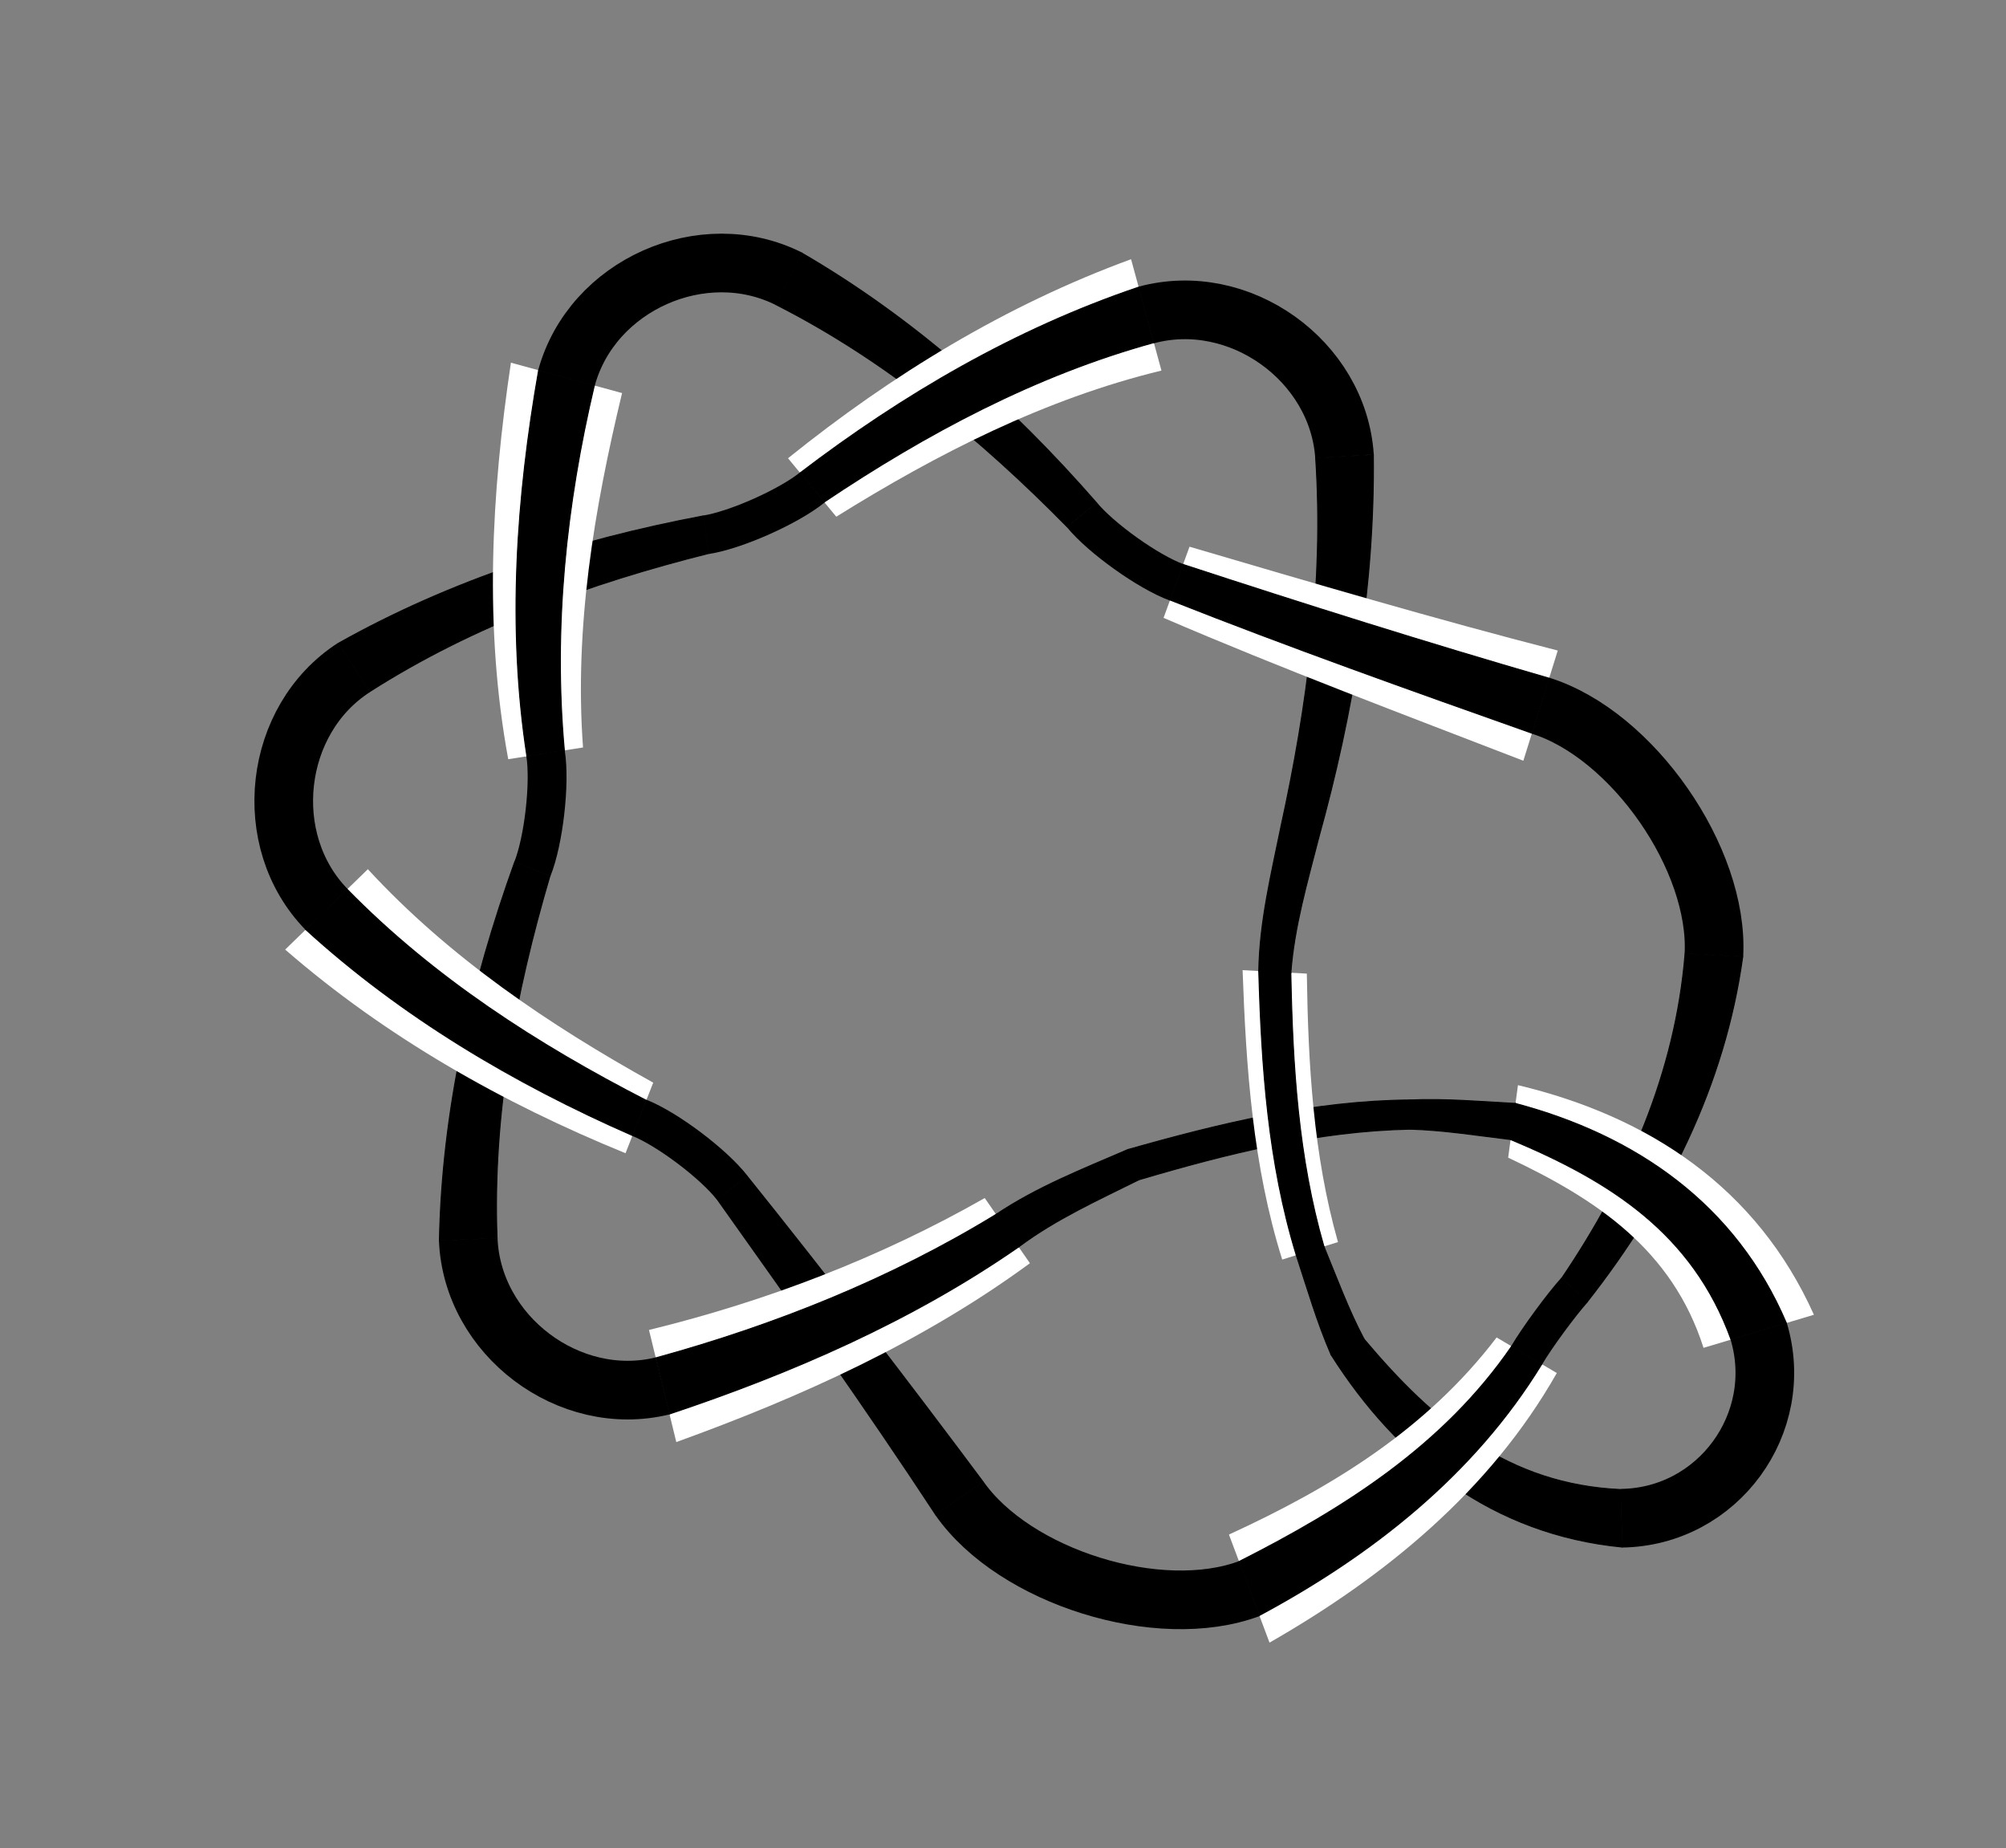 <?xml version="1.0" encoding="utf-8" ?>
<svg xmlns="http://www.w3.org/2000/svg" xmlns:ev="http://www.w3.org/2001/xml-events" xmlns:xlink="http://www.w3.org/1999/xlink" baseProfile="full" version="1.1" viewBox="-6.59 -5.796 10.432 9.611">
  <rect x="-6.59" y="-5.796" width="10.432" height="9.611" fill="#808080" stroke="none"/>
  <defs/>
  <g stroke="none">
    <path d="M 1.841 1.95 C 1.251 1.924 0.864 1.595 0.504 1.168  L 0.332 1.249  C 0.68 1.798 1.178 2.184 1.845 2.249  Z" fill="black" stroke="black" stroke-width="0.005"/>
    <path d="M 1.193 1.159 C 0.829 1.637 0.335 1.939 -0.199 2.184  L 0.012 2.746  C 0.614 2.401 1.158 1.957 1.506 1.344  Z" fill="white" stroke="white" stroke-width="0"/>
    <path d="M 1.271 1.205 C 0.916 1.722 0.399 2.048 -0.146 2.324  L -0.041 2.605  C 0.546 2.29 1.076 1.873 1.428 1.298  Z" fill="black" stroke="black" stroke-width="0.005"/>
    <path d="M -1.478 1.909 C -1.878 1.373 -2.285 0.843 -2.704 0.321  L -2.86 0.441  C -2.475 0.983 -2.089 1.525 -1.724 2.081  Z" fill="black" stroke="black" stroke-width="0.005"/>
    <path d="M -1.469 0.434 C -2.015 0.745 -2.605 0.971 -3.215 1.12  L -3.073 1.703  C -2.425 1.469 -1.791 1.182 -1.234 0.773  Z" fill="white" stroke="white" stroke-width="0"/>
    <path d="M -1.41 0.519 C -1.959 0.855 -2.561 1.095 -3.179 1.265  L -3.108 1.557  C -2.47 1.344 -1.847 1.073 -1.292 0.688  Z" fill="black" stroke="black" stroke-width="0.005"/>
    <path d="M -4.005 0.643 C -4.029 0.003 -3.91 -0.63 -3.73 -1.241  L -3.913 -1.315  C -4.141 -0.682 -4.292 -0.02 -4.305 0.655  Z" fill="black" stroke="black" stroke-width="0.005"/>
    <path d="M -5.107 -0.858 C -4.583 -0.403 -3.977 -0.06 -3.337 0.201  L -3.193 -0.166  C -3.735 -0.467 -4.255 -0.818 -4.677 -1.276  Z" fill="white" stroke="white" stroke-width="0"/>
    <path d="M -5 -0.962 C -4.501 -0.507 -3.917 -0.161 -3.301 0.109  L -3.229 -0.074  C -3.796 -0.365 -4.337 -0.714 -4.785 -1.172  Z" fill="black" stroke="black" stroke-width="0.005"/>
    <path d="M -4.668 -2.199 C -4.128 -2.544 -3.522 -2.763 -2.904 -2.918  L -2.934 -3.113  C -3.595 -2.988 -4.241 -2.782 -4.83 -2.451  Z" fill="black" stroke="black" stroke-width="0.005"/>
    <path d="M -3.558 -1.909 C -3.604 -2.534 -3.5 -3.149 -3.355 -3.752  L -3.933 -3.91  C -4.035 -3.228 -4.073 -2.531 -3.947 -1.848  Z" fill="white" stroke="white" stroke-width="0"/>
    <path d="M -3.655 -1.894 C -3.713 -2.531 -3.646 -3.171 -3.499 -3.792  L -3.789 -3.871  C -3.905 -3.209 -3.953 -2.531 -3.85 -1.863  Z" fill="black" stroke="black" stroke-width="0.005"/>
    <path d="M -2.555 -4.212 C -1.984 -3.922 -1.488 -3.511 -1.041 -3.057  L -0.888 -3.182  C -1.33 -3.688 -1.836 -4.141 -2.42 -4.48  Z" fill="black" stroke="black" stroke-width="0.005"/>
    <path d="M -0.708 -4.448 C -1.359 -4.21 -1.953 -3.847 -2.492 -3.413  L -2.241 -3.109  C -1.715 -3.437 -1.156 -3.722 -0.55 -3.869  Z" fill="white" stroke="white" stroke-width="0"/>
    <path d="M -0.668 -4.303 C -1.308 -4.087 -1.894 -3.745 -2.429 -3.337  L -2.304 -3.185  C -1.775 -3.54 -1.207 -3.844 -0.59 -4.014  Z" fill="black" stroke="black" stroke-width="0.005"/>
    <path d="M 0.252 -3.413 C 0.294 -2.77 0.209 -2.127 0.072 -1.501  L 0.268 -1.439  C 0.448 -2.088 0.56 -2.757 0.552 -3.432  Z" fill="black" stroke="black" stroke-width="0.005"/>
    <path d="M -0.539 -2.583 C 0.077 -2.318 0.706 -2.082 1.332 -1.84  L 1.511 -2.413  C 0.869 -2.578 0.232 -2.766 -0.404 -2.953  Z" fill="white" stroke="white" stroke-width="0"/>
    <path d="M -0.506 -2.676 C 0.116 -2.43 0.747 -2.206 1.377 -1.983  L 1.467 -2.269  C 0.828 -2.454 0.194 -2.654 -0.438 -2.861  Z" fill="black" stroke="black" stroke-width="0.005"/>
    <path d="M 2.173 -0.837 C 2.123 -0.22 1.875 0.343 1.532 0.85  L 1.666 0.972  C 2.078 0.447 2.381 -0.153 2.473 -0.821  Z" fill="black" stroke="black" stroke-width="0.005"/>
    <path d="M 2.843 1.041 C 2.547 0.381 1.987 0.01 1.304 -0.153  L 1.253 0.224  C 1.712 0.44 2.106 0.702 2.269 1.213  Z" fill="white" stroke="white" stroke-width="0"/>
    <path d="M 2.7 1.084 C 2.437 0.468 1.92 0.109 1.291 -0.058  L 1.266 0.13  C 1.781 0.345 2.211 0.616 2.412 1.17  Z" fill="black" stroke="black" stroke-width="0.005"/>
    <path d="M 0.743 -0.076 C 0.241 -0.072 -0.246 0.046 -0.725 0.182  L -0.667 0.339  C -0.207 0.203 0.26 0.086 0.743 0.076  Z" fill="black" stroke="black" stroke-width="0.005"/>
    <path d="M 0.368 0.663 C 0.239 0.208 0.213 -0.263 0.206 -0.733  L -0.128 -0.751  C -0.11 -0.243 -0.075 0.266 0.078 0.754  Z" fill="white" stroke="white" stroke-width="0"/>
    <path d="M 0.295 0.686 C 0.161 0.222 0.132 -0.258 0.123 -0.737  L -0.044 -0.746  C -0.03 -0.248 0.004 0.251 0.151 0.731  Z" fill="black" stroke="black" stroke-width="0.005"/>
  </g>
  <g fill="none" stroke="black">
    <path d="M 2.556 1.127 C 2.699 1.606, 2.343 2.092, 1.843 2.099" stroke-width="0.305"/>
    <path d="M -1.601 1.995 C -1.315 2.405, -0.562 2.64, -0.093 2.465" stroke-width="0.305"/>
    <path d="M -4.155 0.649 C -4.135 1.149, -3.63 1.53, -3.144 1.411" stroke-width="0.305"/>
    <path d="M -4.749 -2.325 C -5.169 -2.055, -5.241 -1.425, -4.892 -1.067" stroke-width="0.305"/>
    <path d="M -2.487 -4.346 C -2.934 -4.571, -3.512 -4.314, -3.644 -3.831" stroke-width="0.305"/>
    <path d="M 0.402 -3.423 C 0.369 -3.921, -0.146 -4.289, -0.629 -4.158" stroke-width="0.305"/>
    <path d="M 2.323 -0.829 C 2.35 -1.329, 1.899 -1.977, 1.422 -2.126" stroke-width="0.305"/>
    <path d="M 1.349 1.252 C 1.403 1.16, 1.528 0.99, 1.599 0.911" stroke-width="0.187"/>
    <path d="M -0.472 -2.768 C -0.619 -2.822, -0.865 -2.998, -0.964 -3.119" stroke-width="0.202"/>
    <path d="M -3.753 -1.879 C -3.728 -1.724, -3.763 -1.423, -3.821 -1.278" stroke-width="0.202"/>
    <path d="M -1.292 0.688 C -1.1 0.544 -0.88 0.445 -0.667 0.339  L -0.725 0.182  C -0.959 0.283 -1.197 0.376 -1.41 0.519  Z" fill="black" stroke="black" stroke-width="0.005"/>
    <path d="M 0.743 0.076 C 0.918 0.081 1.092 0.109 1.266 0.13  L 1.291 -0.058  C 1.108 -0.068 0.926 -0.084 0.743 -0.076  Z" fill="black" stroke="black" stroke-width="0.005"/>
    <path d="M 0.504 1.168 C 0.422 1.013 0.362 0.848 0.295 0.686  L 0.151 0.731  C 0.208 0.905 0.259 1.081 0.332 1.249  Z" fill="black" stroke="black" stroke-width="0.005"/>
    <path d="M 0.123 -0.737 C 0.141 -0.977 0.209 -1.208 0.268 -1.439  L 0.072 -1.501  C 0.021 -1.251 -0.04 -1.003 -0.044 -0.746  Z" fill="black" stroke="black" stroke-width="0.005"/>
    <path d="M -2.366 -3.261 C -2.488 -3.162, -2.764 -3.039, -2.919 -3.015" stroke-width="0.202"/>
    <path d="M -3.265 0.017 C -3.119 0.075, -2.878 0.257, -2.782 0.381" stroke-width="0.202"/>
  </g>
</svg>
